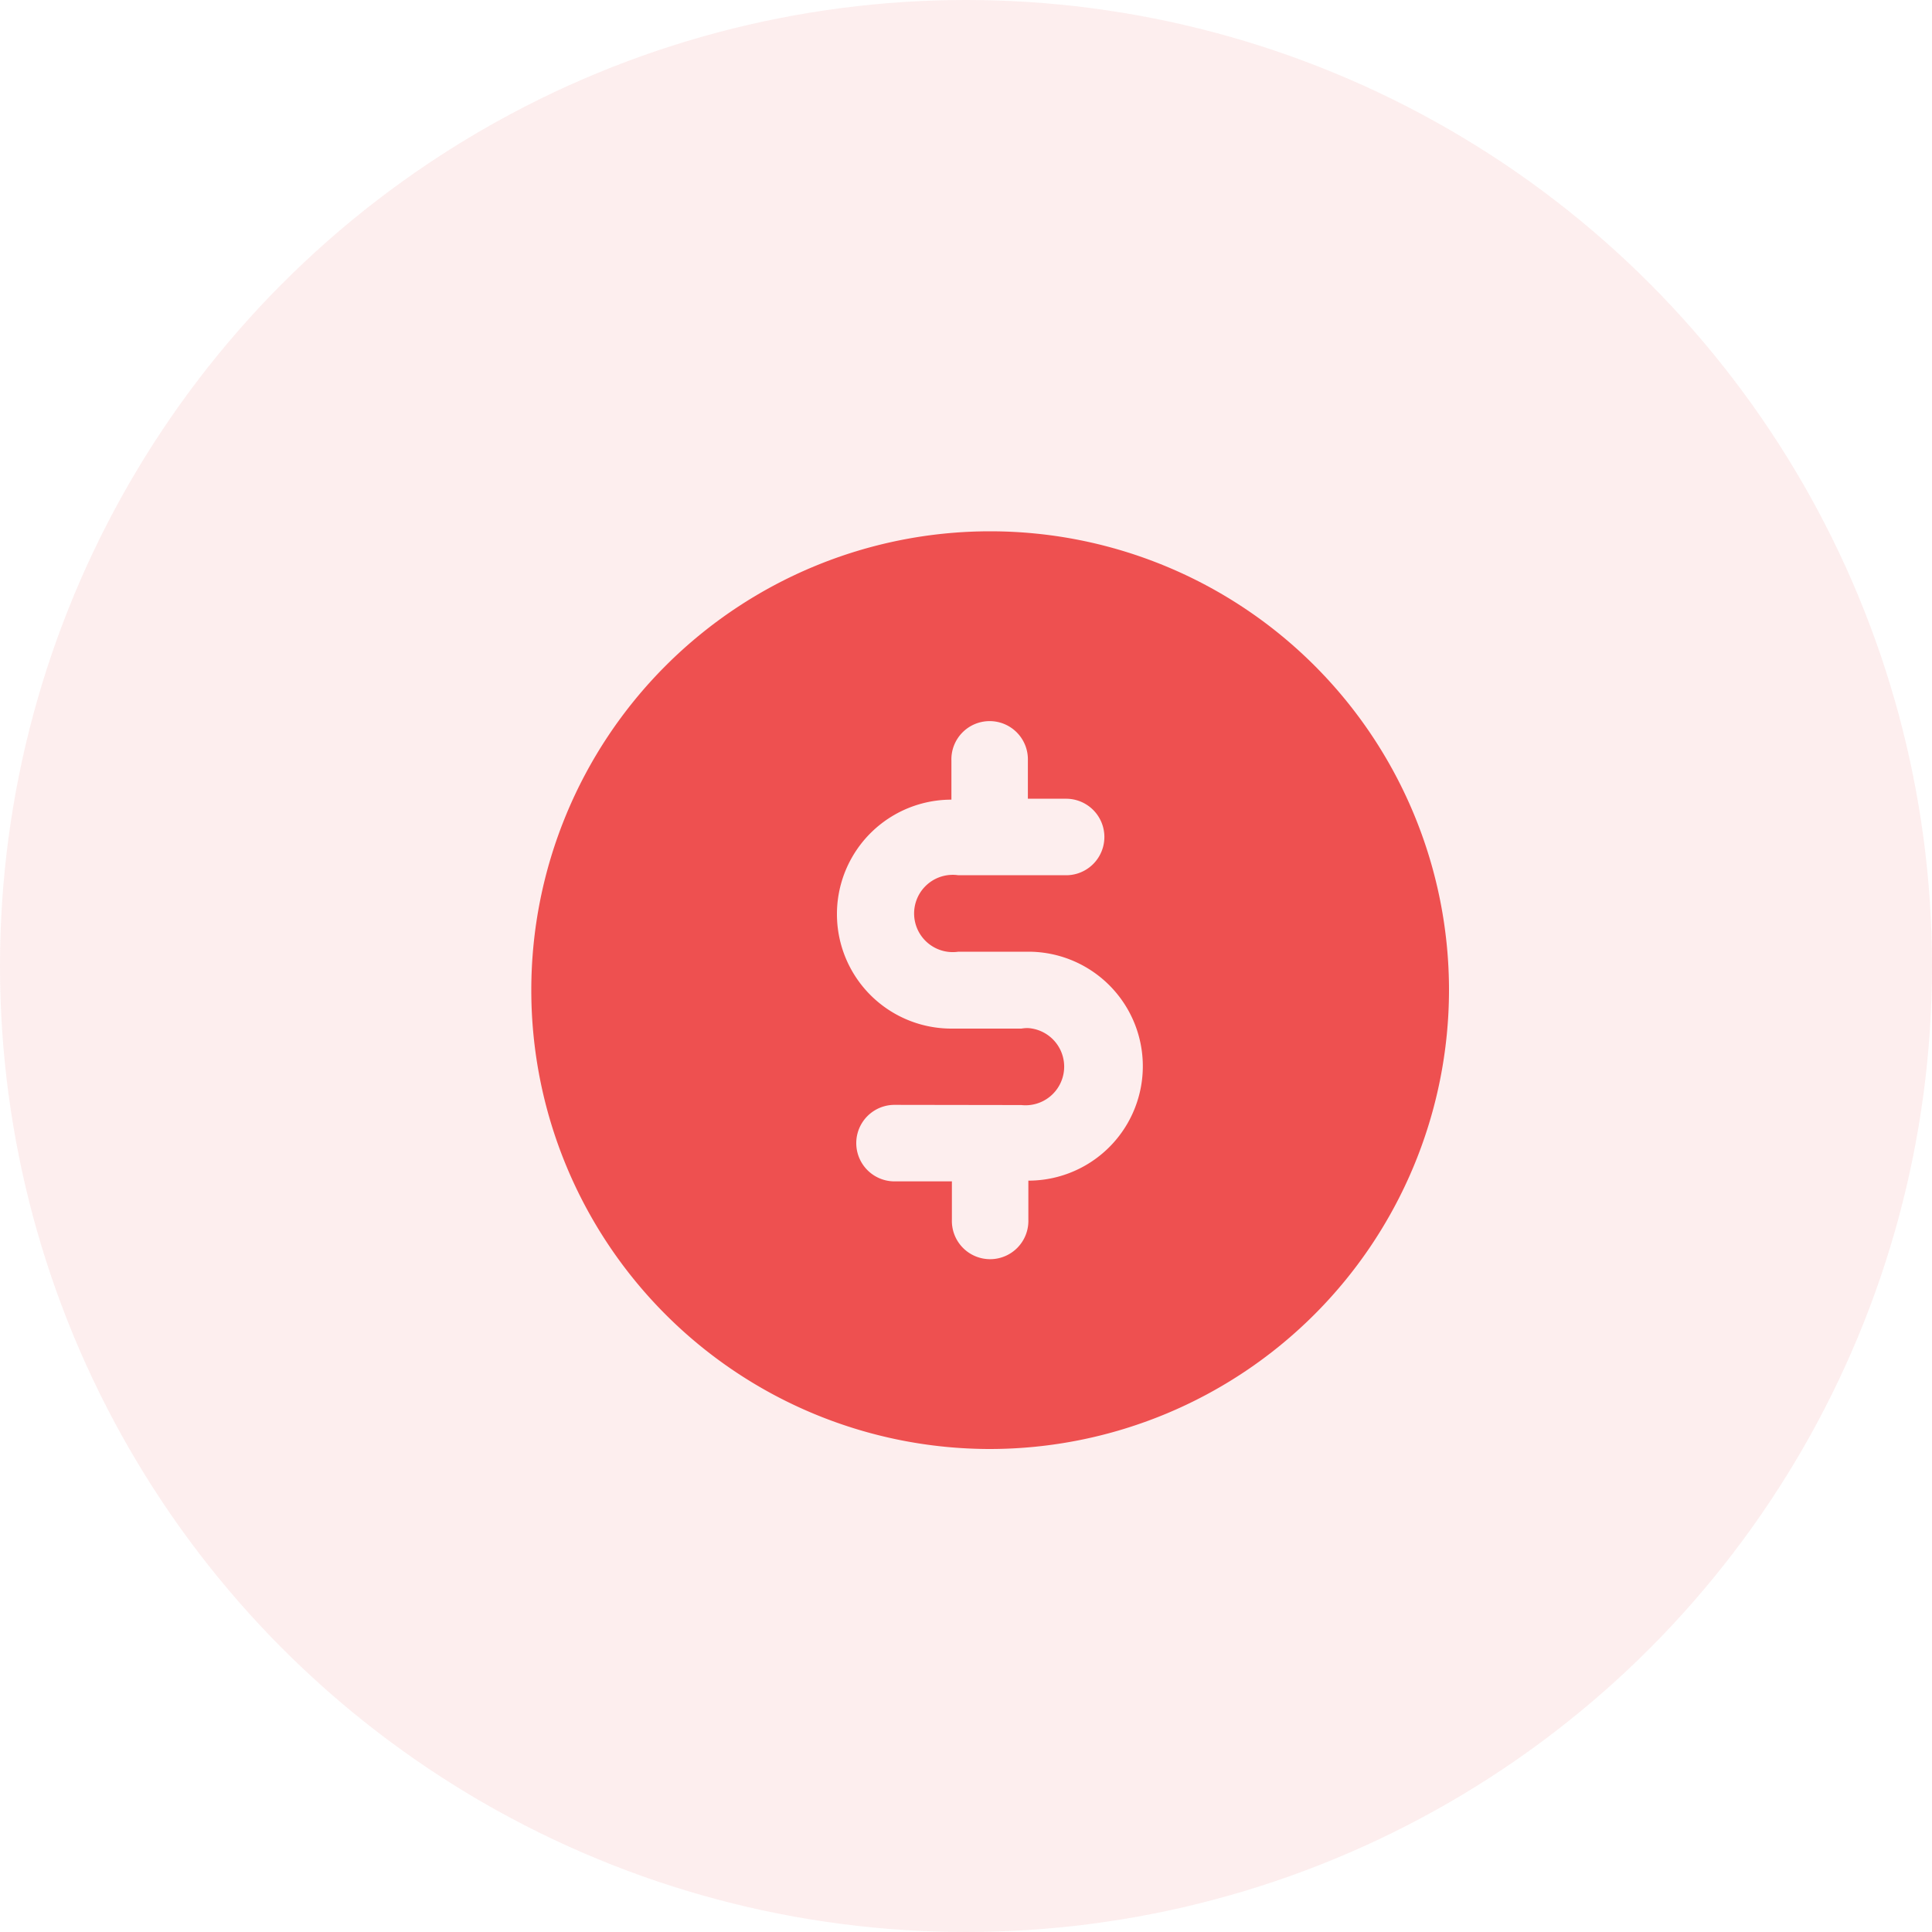 <svg id="Group_25" data-name="Group 25" xmlns="http://www.w3.org/2000/svg" width="40" height="40" viewBox="0 0 40 40">
  <circle id="Oval" cx="20" cy="20" r="20" fill="#ee5050" opacity="0.1"/>
  <path id="money-circle" d="M9.5,19A9.5,9.5,0,1,1,19,9.5,9.511,9.511,0,0,1,9.5,19ZM7.52,11.875a.792.792,0,0,0,0,1.584H8.708v.791a.792.792,0,1,0,1.583,0v-.806a2.37,2.37,0,1,0,0-4.74c-.049,0-.1,0-.149,0h-1.3a.8.8,0,1,1,0-1.583h2.231a.792.792,0,0,0,0-1.584h-.792V4.75a.792.792,0,1,0-1.583,0v.806a2.37,2.37,0,1,0,0,4.74c.049,0,.1,0,.149,0h1.3a.814.814,0,0,1,.133-.011.8.8,0,1,1-.133,1.594Z" transform="translate(11 11)" fill="#ee5050"/>
</svg>
